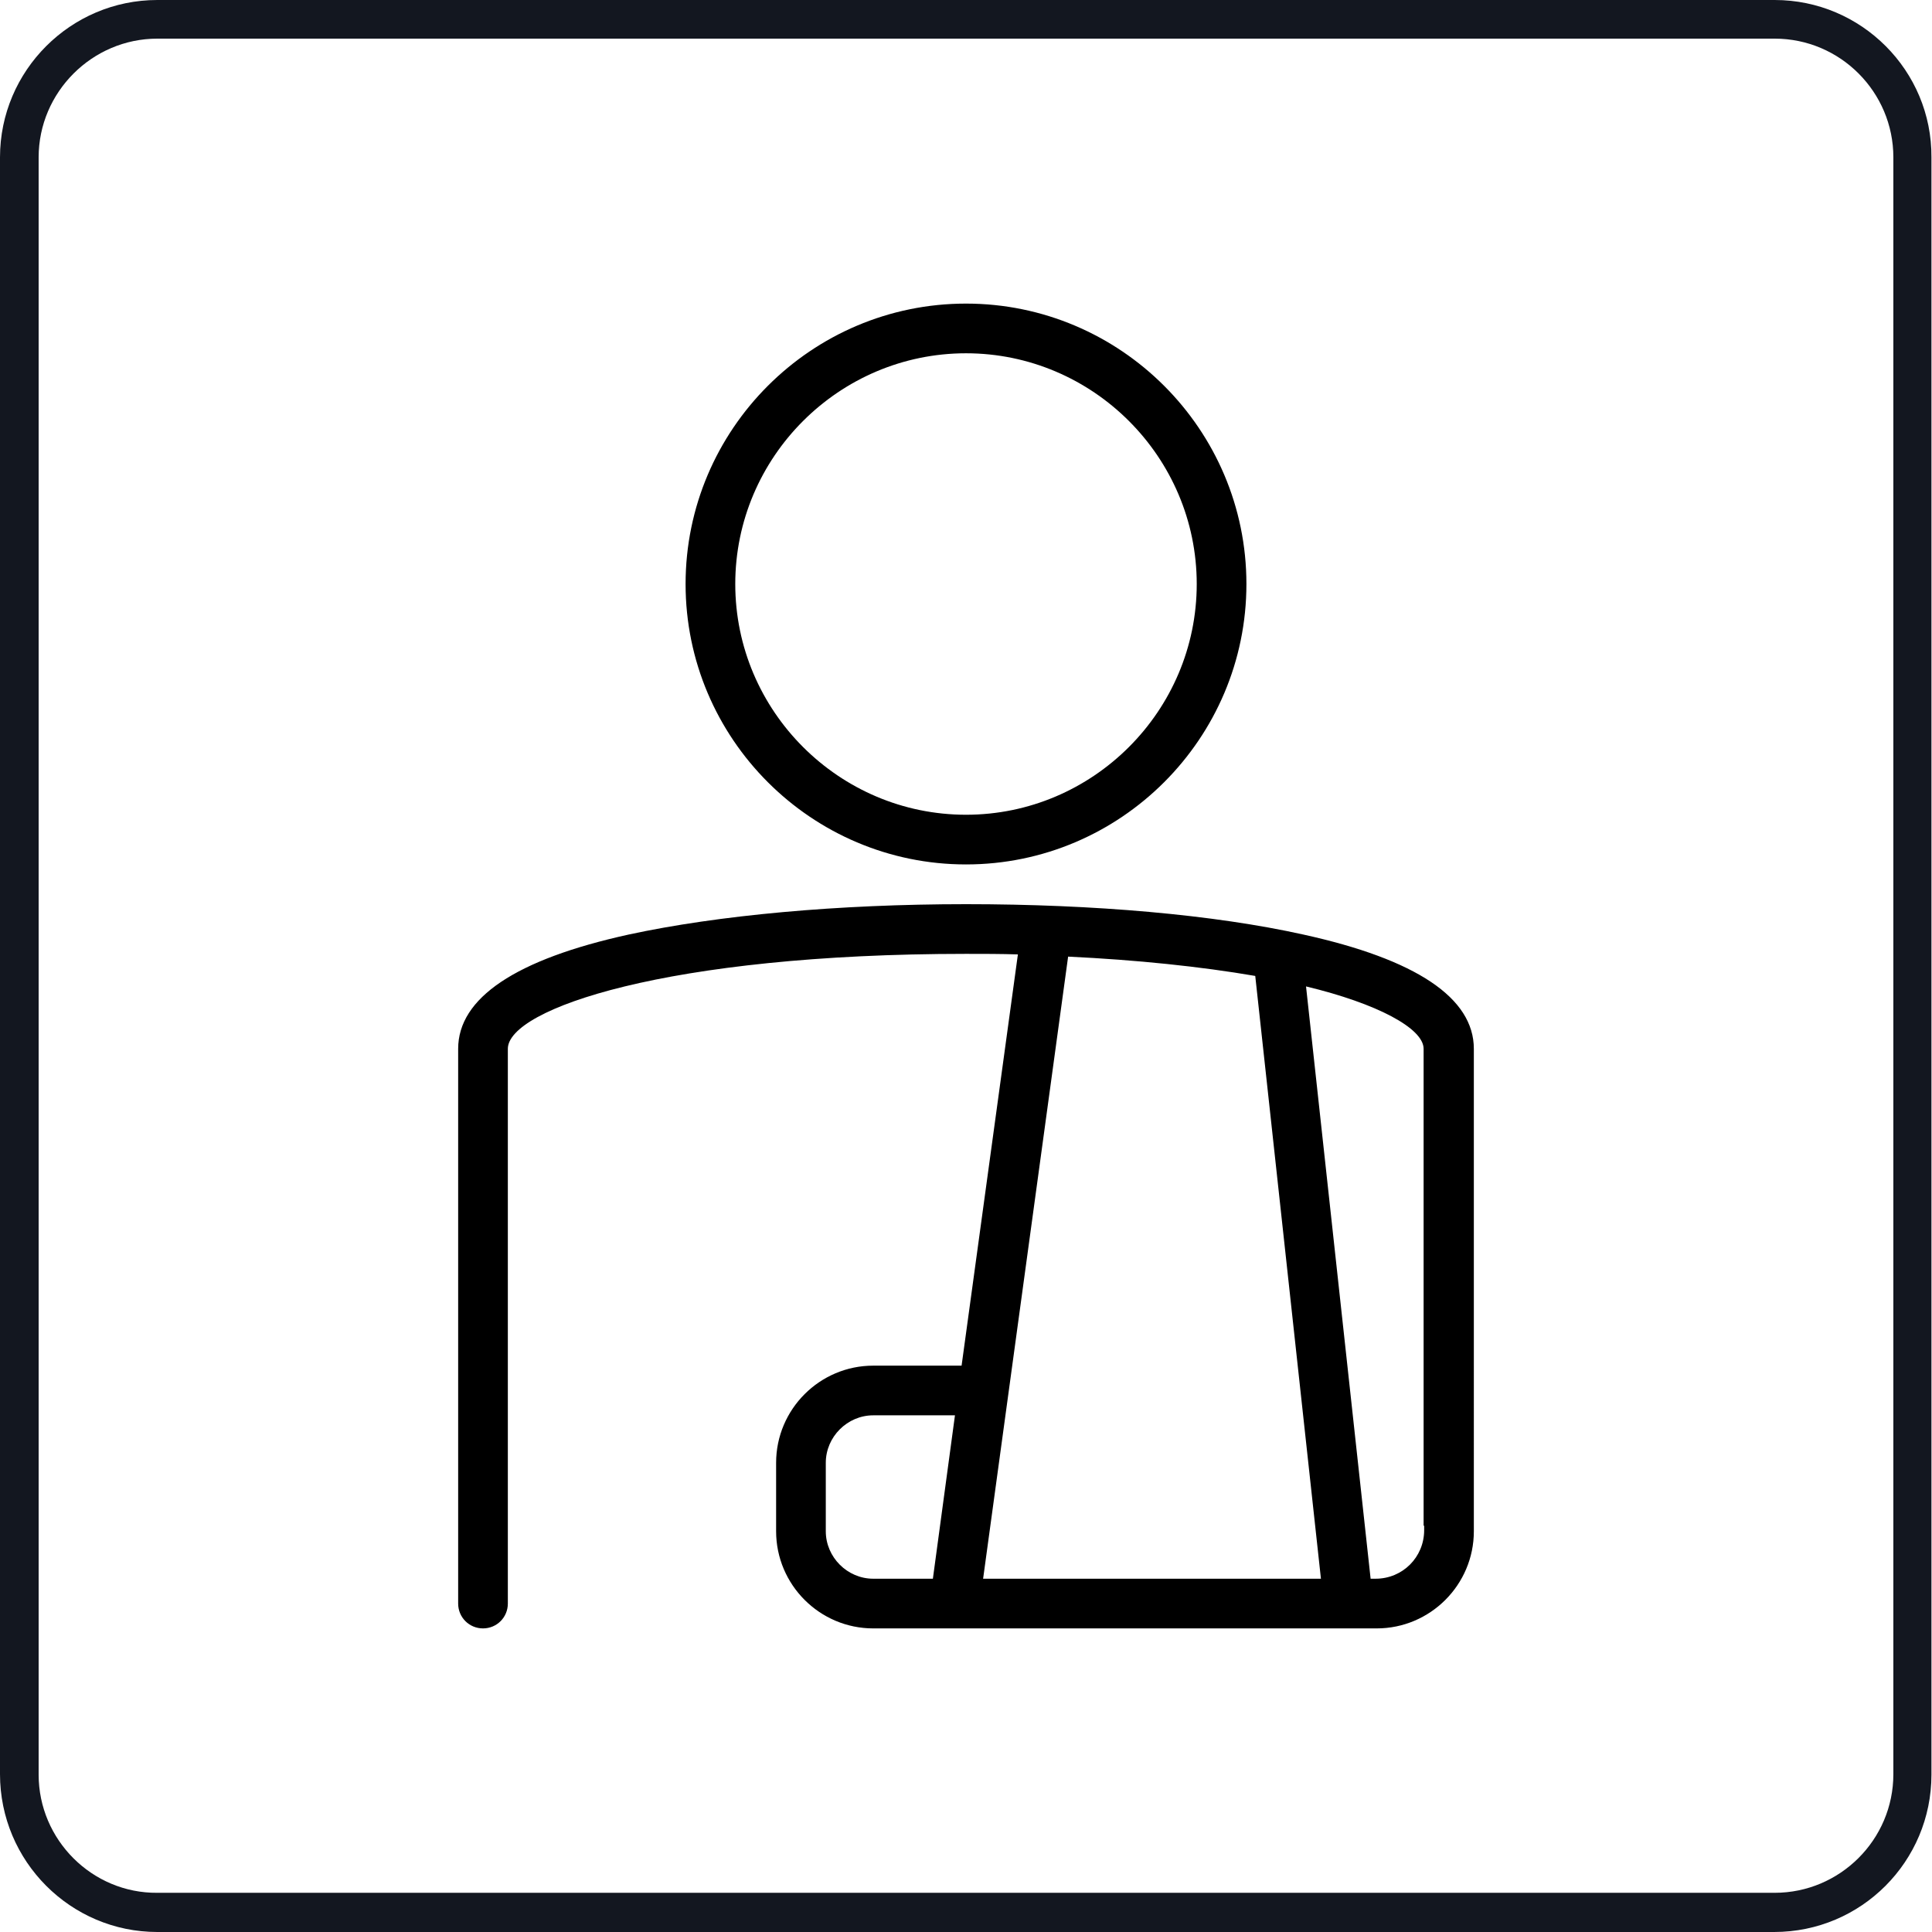 <?xml version="1.0" encoding="utf-8"?>
<!-- Generator: Adobe Illustrator 23.0.4, SVG Export Plug-In . SVG Version: 6.00 Build 0)  -->
<!DOCTYPE svg PUBLIC "-//W3C//DTD SVG 1.1//EN" "http://www.w3.org/Graphics/SVG/1.1/DTD/svg11.dtd">
<svg version="1.1" id="Layer_1" xmlns:x="http://ns.adobe.com/Extensibility/1.0/" xmlns:i="http://ns.adobe.com/AdobeIllustrator/10.0/" xmlns:graph="http://ns.adobe.com/Graphs/1.0/"
	 xmlns="http://www.w3.org/2000/svg" xmlns:xlink="http://www.w3.org/1999/xlink" x="0px" y="0px" viewBox="0 0 350 350"
	 style="enable-background:new 0 0 350 350;" xml:space="preserve">
<style type="text/css">
	.st0{fill:#131720;}
	.st1{fill:#BC1010;}
	.st2{fill:none;stroke:#BC1010;stroke-width:7;stroke-linecap:round;stroke-linejoin:round;stroke-miterlimit:10;}
</style>
<g>
	<g>
		<path class="st0" d="M321.5,7c11.9,0,21.5,9.7,21.5,21.5v292.9c0,11.9-9.7,21.5-21.5,21.5h-293C16.7,343,7,333.3,7,321.5v-293
			C7,16.7,16.7,7,28.5,7H321.5 M321.5,0h-293C12.8,0,0,12.8,0,28.5v292.9C0,337.2,12.8,350,28.5,350h292.9
			c15.8,0,28.5-12.8,28.5-28.5v-293C350,12.8,337.2,0,321.5,0L321.5,0z"/>
	</g>
</g>
<g>
	<path d="M175,156.6c28,0,50.8-22.8,50.8-50.8S203,55,175,55s-50.8,22.8-50.8,50.8S147,156.6,175,156.6z M175,64
		c23,0,41.8,18.8,41.8,41.8c0,23-18.8,41.8-41.8,41.8s-41.8-18.8-41.8-41.8C133.2,82.8,152,64,175,64z"/>
	<path d="M236.1,169.3c-16.2-3.6-37.9-5.5-61.1-5.5s-44.9,2-61.1,5.5C93.4,173.8,83,180.8,83,190v100.5c0,2.5,2,4.5,4.5,4.5
		s4.5-2,4.5-4.5V190c0-7.2,28.8-17.2,83-17.2c3.2,0,6.3,0,9.4,0.1l-10.2,74.5h-16c-9.7,0-17.6,7.9-17.6,17.6v12.4
		c0,9.7,7.9,17.6,17.6,17.6h91.2c9.7,0,17.6-7.9,17.6-17.6v-0.2v-0.8V190C267,180.8,256.6,173.8,236.1,169.3z M239.3,286h-61.2
		l15.4-112.7c12.5,0.6,24,1.8,33.9,3.5L239.3,286z M258,276.4v0.8c0,4.9-3.9,8.8-8.8,8.8h-0.9l-11.7-107.3
		c12.9,3.1,21.3,7.6,21.3,11.3V276.4z M169,286h-10.8c-4.7,0-8.6-3.9-8.6-8.6V265c0-4.7,3.9-8.6,8.6-8.6H173L169,286z"/>
</g>
</svg>
